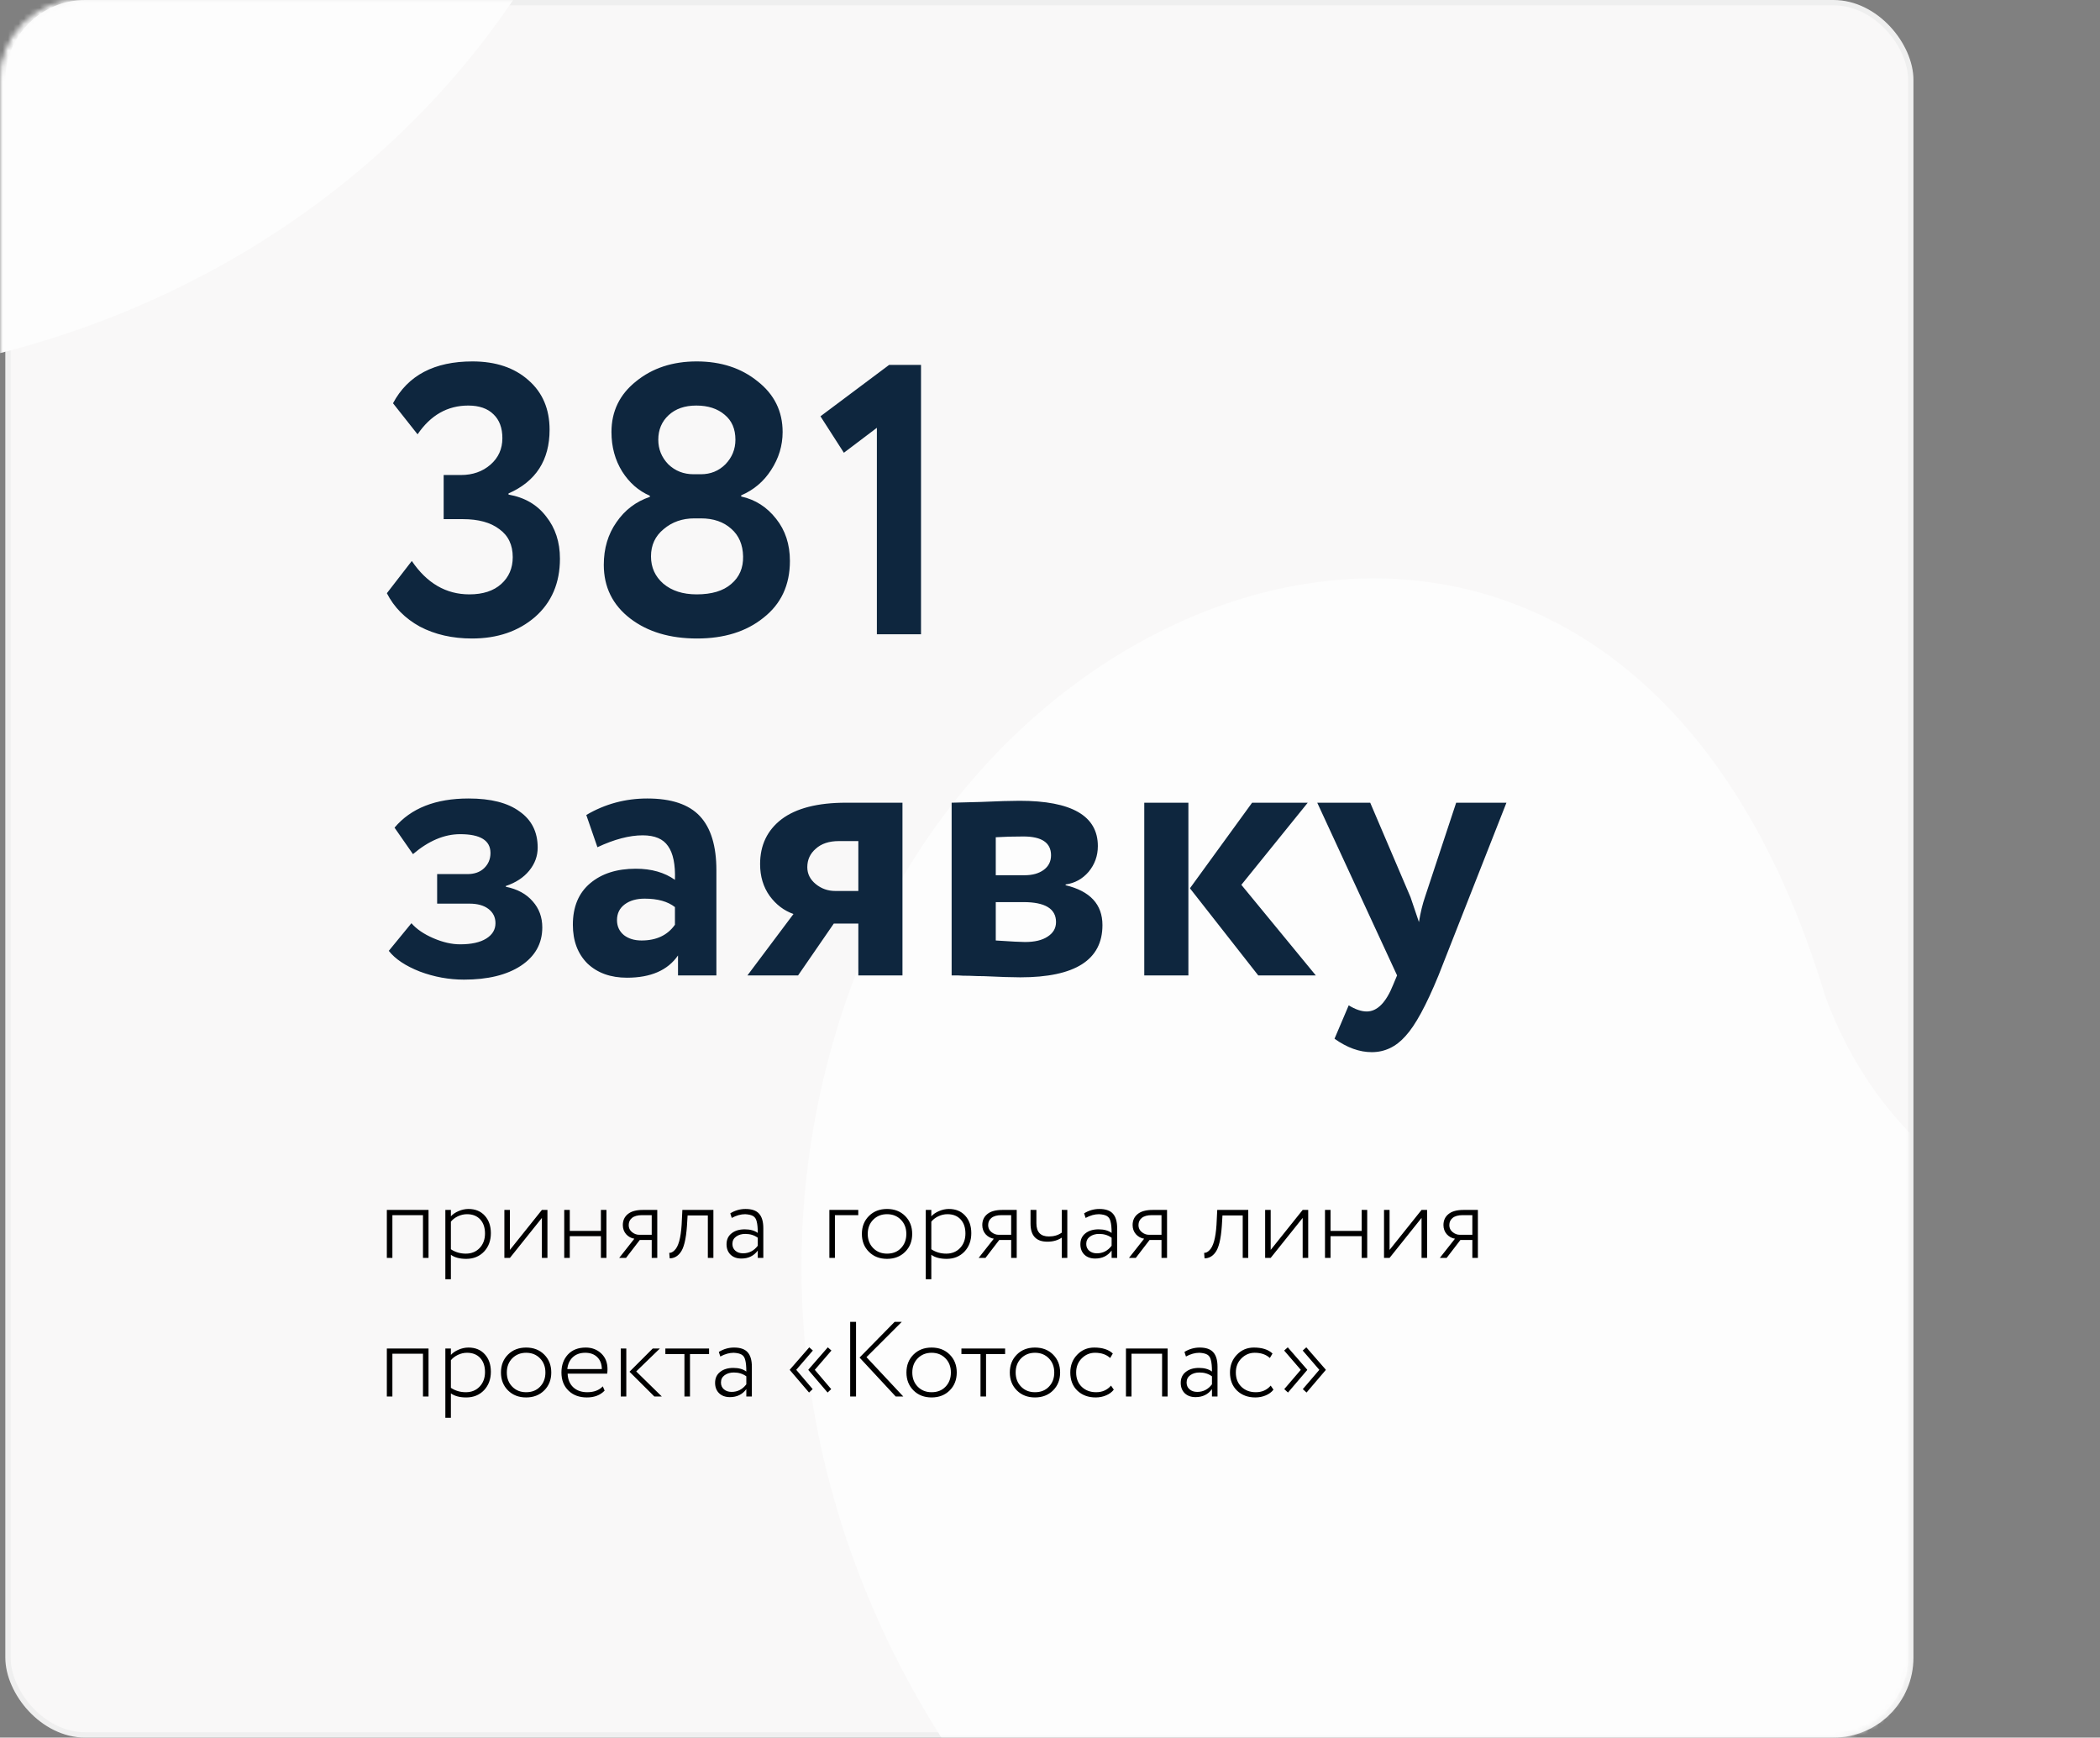 <?xml version="1.0" encoding="UTF-8"?> <svg xmlns="http://www.w3.org/2000/svg" width="394" height="326" viewBox="0 0 394 326" fill="none"><rect x="0" y="0" width="394" height="326" fill="#808080" stroke="none"/> <rect x="1.5" y="0.5" width="357" height="325" rx="14.5" fill="#F9F8F8" stroke="#EFEFEF"></rect> <mask id="mask0" mask-type="alpha" maskUnits="userSpaceOnUse" x="0" y="-1" width="358" height="327"> <rect x="0.5" y="0.5" width="357" height="325" rx="14.5" fill="#F9F8F8" stroke="#EFEFEF"></rect> </mask> <g mask="url(#mask0)"> <path d="M342.421 186.838C306.103 65.962 189.91 100.474 159.344 186.047C128.779 271.62 178.861 367.731 271.206 400.715C363.551 433.7 463.19 391.068 493.756 305.495C524.322 219.921 374.89 275.153 342.421 186.838Z" fill="#FDFDFD"></path> <path d="M-37.578 -153.162C-73.897 -274.038 -190.09 -239.526 -220.656 -153.953C-251.221 -68.38 -201.139 27.731 -108.794 60.715C-16.449 93.7 83.19 51.068 113.756 -34.505C144.322 -120.079 -5.11 -64.847 -37.578 -153.162Z" fill="#FDFDFD"></path> </g> <path d="M88.567 119.792C84.871 119.792 81.608 119.048 78.775 117.56C75.992 116.024 73.927 113.936 72.584 111.296L77.263 105.248C80.096 109.424 83.695 111.512 88.064 111.512C90.608 111.512 92.6 110.864 94.04 109.568C95.48 108.272 96.2 106.592 96.2 104.528C96.2 102.224 95.359 100.472 93.68 99.272C92.047 98.023 89.767 97.4 86.84 97.4H83.24V89.12H86.48C88.688 89.12 90.535 88.472 92.023 87.175C93.511 85.879 94.255 84.224 94.255 82.207C94.255 80.287 93.704 78.799 92.6 77.743C91.496 76.639 89.912 76.088 87.847 76.088C83.96 76.088 80.791 77.888 78.344 81.487L73.736 75.656C76.519 70.424 81.487 67.808 88.639 67.808C93.007 67.808 96.511 68.984 99.151 71.335C101.792 73.639 103.112 76.736 103.112 80.624C103.112 86.335 100.544 90.32 95.407 92.576V92.791C98.431 93.32 100.784 94.688 102.464 96.895C104.192 99.055 105.056 101.696 105.056 104.816C105.056 109.376 103.496 113.024 100.376 115.76C97.255 118.448 93.32 119.792 88.567 119.792ZM130.131 88.975H131.499C133.323 88.975 134.859 88.352 136.107 87.103C137.355 85.808 137.979 84.272 137.979 82.496C137.979 80.48 137.307 78.919 135.963 77.816C134.619 76.663 132.843 76.088 130.635 76.088C128.475 76.088 126.747 76.688 125.451 77.888C124.155 79.088 123.507 80.624 123.507 82.496C123.507 84.272 124.131 85.808 125.379 87.103C126.675 88.352 128.259 88.975 130.131 88.975ZM131.499 97.255H130.275C128.019 97.255 126.099 97.927 124.515 99.272C122.931 100.568 122.139 102.272 122.139 104.384C122.139 106.448 122.907 108.152 124.443 109.496C126.027 110.84 128.115 111.512 130.707 111.512C133.539 111.512 135.699 110.864 137.187 109.568C138.723 108.272 139.467 106.544 139.419 104.384C139.371 102.176 138.627 100.448 137.187 99.2C135.747 97.903 133.851 97.255 131.499 97.255ZM113.283 105.968C113.283 102.896 114.075 100.232 115.659 97.975C117.243 95.671 119.331 94.088 121.923 93.224V93.007C119.811 92.096 118.083 90.584 116.739 88.472C115.395 86.311 114.723 83.84 114.723 81.055C114.723 77.168 116.259 73.999 119.331 71.552C122.403 69.055 126.195 67.808 130.707 67.808C135.267 67.808 139.083 69.055 142.155 71.552C145.275 73.999 146.835 77.168 146.835 81.055C146.835 83.6 146.115 85.975 144.675 88.183C143.283 90.344 141.411 91.927 139.059 92.936V93.151C141.699 93.728 143.883 95.12 145.611 97.328C147.339 99.487 148.203 102.128 148.203 105.248C148.203 109.76 146.547 113.312 143.235 115.904C140.019 118.496 135.867 119.792 130.779 119.792C125.691 119.792 121.515 118.544 118.251 116.048C114.939 113.504 113.283 110.144 113.283 105.968ZM158.327 84.944L153.935 78.103L166.823 68.456H172.799V119H164.519V80.263L158.327 84.944ZM87.055 183.792C84.224 183.792 81.463 183.288 78.775 182.28C76.088 181.224 74.144 179.928 72.944 178.392L77.192 173.208C78.151 174.312 79.519 175.248 81.296 176.016C83.072 176.784 84.751 177.168 86.335 177.168C88.448 177.168 90.079 176.808 91.231 176.088C92.383 175.368 92.96 174.408 92.96 173.208C92.96 172.104 92.528 171.216 91.663 170.544C90.799 169.872 89.6 169.536 88.064 169.536H82.016V163.992H87.704C88.999 163.992 90.031 163.632 90.799 162.912C91.615 162.144 92.023 161.184 92.023 160.032C92.023 157.68 90.127 156.504 86.335 156.504C83.359 156.504 80.407 157.752 77.48 160.248L74.023 155.28C77.096 151.632 81.728 149.808 87.919 149.808C92.096 149.808 95.287 150.624 97.496 152.256C99.751 153.84 100.88 156.096 100.88 159.024C100.88 160.608 100.352 162.048 99.296 163.344C98.24 164.64 96.775 165.6 94.903 166.224V166.368C97.064 166.8 98.743 167.712 99.944 169.104C101.144 170.448 101.744 172.08 101.744 174C101.744 177.024 100.4 179.424 97.712 181.2C95.072 182.928 91.519 183.792 87.055 183.792ZM112.088 158.952L110 152.904C113.504 150.84 117.32 149.808 121.448 149.808C125.96 149.808 129.248 150.912 131.312 153.12C133.376 155.328 134.408 158.712 134.408 163.272V183H127.208V179.256C125.288 182.04 122.096 183.432 117.632 183.432C114.56 183.432 112.088 182.544 110.216 180.768C108.392 178.944 107.48 176.52 107.48 173.496C107.48 170.136 108.56 167.544 110.72 165.72C112.88 163.896 115.736 162.984 119.288 162.984C122.216 162.984 124.664 163.68 126.632 165.072C126.728 162.192 126.296 160.08 125.336 158.736C124.424 157.392 122.84 156.72 120.584 156.72C118.088 156.72 115.256 157.464 112.088 158.952ZM120.368 176.448C123.152 176.448 125.24 175.464 126.632 173.496V170.184C125.288 169.128 123.392 168.6 120.944 168.6C119.408 168.6 118.16 168.96 117.2 169.68C116.24 170.4 115.76 171.384 115.76 172.632C115.76 173.784 116.192 174.72 117.056 175.44C117.92 176.112 119.024 176.448 120.368 176.448ZM158.737 150.6H169.321V183H161.041V173.28H156.433L149.737 183H140.233L148.873 171.48C147.097 170.856 145.609 169.728 144.409 168.096C143.209 166.416 142.609 164.424 142.609 162.12C142.609 158.568 143.953 155.76 146.641 153.696C149.377 151.632 153.409 150.6 158.737 150.6ZM151.465 162.696C151.465 163.944 151.993 165 153.049 165.864C154.105 166.728 155.329 167.16 156.721 167.16H161.041V157.8H157.369C155.545 157.8 154.105 158.28 153.049 159.24C151.993 160.152 151.465 161.304 151.465 162.696ZM178.545 183V150.6C178.977 150.6 180.801 150.552 184.017 150.456C187.281 150.312 189.705 150.24 191.289 150.24C201.081 150.24 205.977 153.072 205.977 158.736C205.977 160.56 205.401 162.168 204.249 163.56C203.097 164.904 201.657 165.696 199.929 165.936V166.08C204.537 167.184 206.841 169.68 206.841 173.568C206.841 180.096 201.705 183.36 191.433 183.36C189.945 183.36 187.665 183.288 184.593 183.144C183.825 183.144 182.937 183.12 181.929 183.072C180.969 183.072 180.225 183.048 179.697 183C179.217 183 178.833 183 178.545 183ZM192.009 169.248H186.825V176.448C189.705 176.64 191.529 176.736 192.297 176.736C194.121 176.736 195.537 176.4 196.545 175.728C197.601 175.056 198.129 174.144 198.129 172.992C198.129 170.496 196.089 169.248 192.009 169.248ZM192.009 156.936C190.089 156.936 188.361 156.984 186.825 157.08V164.208H192.225C193.713 164.208 194.913 163.872 195.825 163.2C196.737 162.528 197.193 161.616 197.193 160.464C197.193 158.112 195.465 156.936 192.009 156.936ZM234.918 150.6H245.358L232.902 166.008L246.87 183H236.07L223.254 166.656L234.918 150.6ZM222.966 183H214.686V150.6H222.966V183ZM273.205 150.6H282.637L269.893 183C267.589 188.616 265.525 192.408 263.701 194.376C261.925 196.392 259.813 197.4 257.365 197.4C255.061 197.4 252.733 196.56 250.381 194.88L253.045 188.616C254.293 189.384 255.421 189.768 256.429 189.768C258.397 189.768 260.053 188.088 261.397 184.728L262.117 183L247.141 150.6H257.077L264.637 168.312C264.733 168.552 265.261 170.112 266.221 172.992C266.509 171.216 266.893 169.632 267.373 168.24L273.205 150.6Z" fill="#0E263E"></path> <path d="M80.4 236H79.359V227.98H73.62V236H72.579V227H80.4V236ZM84.596 240H83.556V227H84.596V228.2C84.956 227.8 85.436 227.473 86.036 227.22C86.649 226.953 87.269 226.82 87.896 226.82C89.176 226.82 90.196 227.24 90.956 228.08C91.716 228.92 92.096 230.013 92.096 231.36C92.096 232.76 91.669 233.913 90.816 234.82C89.949 235.726 88.836 236.18 87.476 236.18C86.263 236.18 85.303 235.926 84.596 235.42V240ZM87.616 227.8C87.029 227.8 86.456 227.933 85.896 228.2C85.349 228.466 84.916 228.8 84.596 229.2V234.38C85.423 234.926 86.356 235.2 87.396 235.2C88.463 235.2 89.329 234.846 89.996 234.14C90.663 233.433 90.996 232.526 90.996 231.42C90.996 230.313 90.696 229.433 90.096 228.78C89.496 228.126 88.669 227.8 87.616 227.8ZM101.67 228.5L95.67 236H94.63V227H95.67V234.5L101.67 227H102.71V236H101.67V228.5ZM113.781 236H112.741V231.92H106.901V236H105.861V227H106.901V230.94H112.741V227H113.781V236ZM120.635 227H123.315V236H122.275V232.64H120.035L117.455 236H116.175L119.015 232.4C118.415 232.306 117.902 232.026 117.475 231.56C117.062 231.08 116.855 230.506 116.855 229.84C116.855 228.973 117.168 228.286 117.795 227.78C118.422 227.26 119.368 227 120.635 227ZM117.955 229.86C117.955 230.393 118.162 230.826 118.575 231.16C118.988 231.493 119.428 231.66 119.895 231.66H122.275V227.98H120.455C119.628 227.98 119.002 228.153 118.575 228.5C118.162 228.833 117.955 229.286 117.955 229.86ZM133.846 236H132.806V228.04H129.006L128.886 230C128.713 232.533 128.293 234.213 127.626 235.04C127.093 235.733 126.433 236.08 125.646 236.08L125.566 235.06C125.913 235.06 126.24 234.9 126.546 234.58C127.28 233.9 127.726 232.306 127.886 229.8L128.026 227H133.846V236ZM137.293 228.5L137.013 227.64C137.906 227.093 138.86 226.82 139.873 226.82C141.046 226.82 141.893 227.113 142.413 227.7C142.946 228.286 143.213 229.193 143.213 230.42V236H142.173V234.62C141.44 235.62 140.413 236.12 139.093 236.12C138.253 236.12 137.58 235.88 137.073 235.4C136.566 234.906 136.313 234.253 136.313 233.44C136.313 232.56 136.633 231.873 137.273 231.38C137.9 230.886 138.72 230.64 139.733 230.64C140.746 230.64 141.56 230.866 142.173 231.32C142.173 230.386 142.106 229.673 141.973 229.18C141.866 228.7 141.646 228.36 141.313 228.16C140.993 227.96 140.493 227.84 139.813 227.8C139 227.8 138.16 228.033 137.293 228.5ZM139.413 235.14C140.533 235.14 141.453 234.666 142.173 233.72V232.22C141.52 231.74 140.74 231.5 139.833 231.5C139.153 231.5 138.58 231.666 138.113 232C137.646 232.333 137.413 232.793 137.413 233.38C137.413 233.913 137.6 234.34 137.973 234.66C138.346 234.98 138.826 235.14 139.413 235.14ZM156.647 236H155.607V227H161.027V227.98H156.647V236ZM166.425 236.18C165.038 236.18 163.905 235.74 163.025 234.86C162.145 233.98 161.705 232.86 161.705 231.5C161.705 230.14 162.145 229.02 163.025 228.14C163.905 227.26 165.038 226.82 166.425 226.82C167.812 226.82 168.945 227.26 169.825 228.14C170.705 229.02 171.145 230.14 171.145 231.5C171.145 232.86 170.705 233.98 169.825 234.86C168.945 235.74 167.812 236.18 166.425 236.18ZM166.425 235.2C167.505 235.2 168.372 234.86 169.025 234.18C169.705 233.486 170.045 232.593 170.045 231.5C170.045 230.42 169.705 229.533 169.025 228.84C168.345 228.146 167.478 227.8 166.425 227.8C165.385 227.8 164.518 228.146 163.825 228.84C163.145 229.533 162.805 230.42 162.805 231.5C162.805 232.58 163.145 233.466 163.825 234.16C164.505 234.853 165.372 235.2 166.425 235.2ZM174.733 240H173.693V227H174.733V228.2C175.093 227.8 175.573 227.473 176.173 227.22C176.786 226.953 177.406 226.82 178.033 226.82C179.313 226.82 180.333 227.24 181.093 228.08C181.853 228.92 182.233 230.013 182.233 231.36C182.233 232.76 181.806 233.913 180.953 234.82C180.086 235.726 178.973 236.18 177.613 236.18C176.399 236.18 175.439 235.926 174.733 235.42V240ZM177.753 227.8C177.166 227.8 176.593 227.933 176.033 228.2C175.486 228.466 175.053 228.8 174.733 229.2V234.38C175.559 234.926 176.493 235.2 177.533 235.2C178.599 235.2 179.466 234.846 180.133 234.14C180.799 233.433 181.133 232.526 181.133 231.42C181.133 230.313 180.833 229.433 180.233 228.78C179.633 228.126 178.806 227.8 177.753 227.8ZM188.076 227H190.756V236H189.716V232.64H187.476L184.896 236H183.616L186.456 232.4C185.856 232.306 185.343 232.026 184.916 231.56C184.503 231.08 184.296 230.506 184.296 229.84C184.296 228.973 184.61 228.286 185.236 227.78C185.863 227.26 186.81 227 188.076 227ZM185.396 229.86C185.396 230.393 185.603 230.826 186.016 231.16C186.43 231.493 186.87 231.66 187.336 231.66H189.716V227.98H187.896C187.07 227.98 186.443 228.153 186.016 228.5C185.603 228.833 185.396 229.286 185.396 229.86ZM199.208 227H200.248V236H199.208V232.2C198.461 232.706 197.561 232.96 196.508 232.96C194.401 232.96 193.348 231.833 193.348 229.58V227H194.448V229.5C194.448 231.153 195.228 231.98 196.788 231.98C197.734 231.98 198.541 231.74 199.208 231.26V227ZM203.68 228.5L203.4 227.64C204.293 227.093 205.246 226.82 206.26 226.82C207.433 226.82 208.28 227.113 208.8 227.7C209.333 228.286 209.6 229.193 209.6 230.42V236H208.56V234.62C207.826 235.62 206.8 236.12 205.48 236.12C204.64 236.12 203.966 235.88 203.46 235.4C202.953 234.906 202.7 234.253 202.7 233.44C202.7 232.56 203.02 231.873 203.66 231.38C204.286 230.886 205.106 230.64 206.12 230.64C207.133 230.64 207.946 230.866 208.56 231.32C208.56 230.386 208.493 229.673 208.36 229.18C208.253 228.7 208.033 228.36 207.7 228.16C207.38 227.96 206.88 227.84 206.2 227.8C205.386 227.8 204.546 228.033 203.68 228.5ZM205.8 235.14C206.92 235.14 207.84 234.666 208.56 233.72V232.22C207.906 231.74 207.126 231.5 206.22 231.5C205.54 231.5 204.966 231.666 204.5 232C204.033 232.333 203.8 232.793 203.8 233.38C203.8 233.913 203.986 234.34 204.36 234.66C204.733 234.98 205.213 235.14 205.8 235.14ZM216.28 227H218.96V236H217.92V232.64H215.68L213.1 236H211.82L214.66 232.4C214.06 232.306 213.546 232.026 213.12 231.56C212.706 231.08 212.5 230.506 212.5 229.84C212.5 228.973 212.813 228.286 213.44 227.78C214.066 227.26 215.013 227 216.28 227ZM213.6 229.86C213.6 230.393 213.806 230.826 214.22 231.16C214.633 231.493 215.073 231.66 215.54 231.66H217.92V227.98H216.1C215.273 227.98 214.646 228.153 214.22 228.5C213.806 228.833 213.6 229.286 213.6 229.86ZM234.198 236H233.158V228.04H229.358L229.238 230C229.064 232.533 228.644 234.213 227.978 235.04C227.444 235.733 226.784 236.08 225.998 236.08L225.918 235.06C226.264 235.06 226.591 234.9 226.898 234.58C227.631 233.9 228.078 232.306 228.238 229.8L228.378 227H234.198V236ZM244.405 228.5L238.405 236H237.365V227H238.405V234.5L244.405 227H245.445V236H244.405V228.5ZM256.515 236H255.475V231.92H249.635V236H248.595V227H249.635V230.94H255.475V227H256.515V236ZM266.709 228.5L260.709 236H259.669V227H260.709V234.5L266.709 227H267.749V236H266.709V228.5ZM274.6 227H277.28V236H276.24V232.64H274L271.42 236H270.14L272.98 232.4C272.38 232.306 271.866 232.026 271.44 231.56C271.026 231.08 270.82 230.506 270.82 229.84C270.82 228.973 271.133 228.286 271.76 227.78C272.386 227.26 273.333 227 274.6 227ZM271.92 229.86C271.92 230.393 272.126 230.826 272.54 231.16C272.953 231.493 273.393 231.66 273.86 231.66H276.24V227.98H274.42C273.593 227.98 272.966 228.153 272.54 228.5C272.126 228.833 271.92 229.286 271.92 229.86ZM80.4 262H79.359V253.98H73.62V262H72.579V253H80.4V262ZM84.596 266H83.556V253H84.596V254.2C84.956 253.8 85.436 253.473 86.036 253.22C86.649 252.953 87.269 252.82 87.896 252.82C89.176 252.82 90.196 253.24 90.956 254.08C91.716 254.92 92.096 256.013 92.096 257.36C92.096 258.76 91.669 259.913 90.816 260.82C89.949 261.726 88.836 262.18 87.476 262.18C86.263 262.18 85.303 261.926 84.596 261.42V266ZM87.616 253.8C87.029 253.8 86.456 253.933 85.896 254.2C85.349 254.466 84.916 254.8 84.596 255.2V260.38C85.423 260.926 86.356 261.2 87.396 261.2C88.463 261.2 89.329 260.846 89.996 260.14C90.663 259.433 90.996 258.526 90.996 257.42C90.996 256.313 90.696 255.433 90.096 254.78C89.496 254.126 88.669 253.8 87.616 253.8ZM98.71 262.18C97.324 262.18 96.19 261.74 95.31 260.86C94.43 259.98 93.99 258.86 93.99 257.5C93.99 256.14 94.43 255.02 95.31 254.14C96.19 253.26 97.324 252.82 98.71 252.82C100.097 252.82 101.23 253.26 102.11 254.14C102.99 255.02 103.43 256.14 103.43 257.5C103.43 258.86 102.99 259.98 102.11 260.86C101.23 261.74 100.097 262.18 98.71 262.18ZM98.71 261.2C99.79 261.2 100.657 260.86 101.31 260.18C101.99 259.486 102.33 258.593 102.33 257.5C102.33 256.42 101.99 255.533 101.31 254.84C100.63 254.146 99.764 253.8 98.71 253.8C97.67 253.8 96.804 254.146 96.11 254.84C95.43 255.533 95.09 256.42 95.09 257.5C95.09 258.58 95.43 259.466 96.11 260.16C96.79 260.853 97.657 261.2 98.71 261.2ZM113.098 260.1L113.438 260.9C112.625 261.753 111.518 262.18 110.118 262.18C108.678 262.18 107.525 261.753 106.658 260.9C105.778 260.046 105.338 258.913 105.338 257.5C105.338 256.14 105.738 255.02 106.538 254.14C107.351 253.26 108.471 252.82 109.898 252.82C111.058 252.82 112.031 253.193 112.818 253.94C113.591 254.673 113.978 255.653 113.978 256.88C113.978 257.2 113.958 257.48 113.918 257.72H106.498C106.538 258.8 106.891 259.653 107.558 260.28C108.225 260.893 109.098 261.2 110.178 261.2C111.431 261.2 112.405 260.833 113.098 260.1ZM109.798 253.8C108.838 253.8 108.058 254.08 107.458 254.64C106.871 255.2 106.531 255.94 106.438 256.86H112.918C112.905 255.913 112.618 255.166 112.058 254.62C111.498 254.073 110.745 253.8 109.798 253.8ZM122.466 253H123.806L119.366 257.3L124.166 262H122.766L118.106 257.36L122.466 253ZM117.506 262H116.466V253H117.506V262ZM128.414 254.04H124.834V253H133.034V254.04H129.454V262H128.414V254.04ZM135.145 254.5L134.865 253.64C135.758 253.093 136.711 252.82 137.725 252.82C138.898 252.82 139.745 253.113 140.265 253.7C140.798 254.286 141.065 255.193 141.065 256.42V262H140.025V260.62C139.291 261.62 138.265 262.12 136.945 262.12C136.105 262.12 135.431 261.88 134.925 261.4C134.418 260.906 134.165 260.253 134.165 259.44C134.165 258.56 134.485 257.873 135.125 257.38C135.751 256.886 136.571 256.64 137.585 256.64C138.598 256.64 139.411 256.866 140.025 257.32C140.025 256.386 139.958 255.673 139.825 255.18C139.718 254.7 139.498 254.36 139.165 254.16C138.845 253.96 138.345 253.84 137.665 253.8C136.851 253.8 136.011 254.033 135.145 254.5ZM137.265 261.14C138.385 261.14 139.305 260.666 140.025 259.72V258.22C139.371 257.74 138.591 257.5 137.685 257.5C137.005 257.5 136.431 257.666 135.965 258C135.498 258.333 135.265 258.793 135.265 259.38C135.265 259.913 135.451 260.34 135.825 260.66C136.198 260.98 136.678 261.14 137.265 261.14ZM155.951 260.62L155.271 261.26L151.671 257.04V256.96L155.311 252.78L155.991 253.38L152.871 257L155.951 260.62ZM152.471 260.62L151.791 261.26L148.191 257.04V256.96L151.831 252.78L152.511 253.38L149.391 257L152.471 260.62ZM167.849 248H169.189L162.569 254.62L169.469 262H168.049L161.269 254.7L167.849 248ZM160.609 262H159.509V248H160.609V262ZM174.785 262.18C173.398 262.18 172.265 261.74 171.385 260.86C170.505 259.98 170.065 258.86 170.065 257.5C170.065 256.14 170.505 255.02 171.385 254.14C172.265 253.26 173.398 252.82 174.785 252.82C176.171 252.82 177.305 253.26 178.185 254.14C179.065 255.02 179.505 256.14 179.505 257.5C179.505 258.86 179.065 259.98 178.185 260.86C177.305 261.74 176.171 262.18 174.785 262.18ZM174.785 261.2C175.865 261.2 176.731 260.86 177.385 260.18C178.065 259.486 178.405 258.593 178.405 257.5C178.405 256.42 178.065 255.533 177.385 254.84C176.705 254.146 175.838 253.8 174.785 253.8C173.745 253.8 172.878 254.146 172.185 254.84C171.505 255.533 171.165 256.42 171.165 257.5C171.165 258.58 171.505 259.466 172.185 260.16C172.865 260.853 173.731 261.2 174.785 261.2ZM183.961 254.04H180.381V253H188.581V254.04H185.001V262H183.961V254.04ZM194.179 262.18C192.792 262.18 191.659 261.74 190.779 260.86C189.899 259.98 189.459 258.86 189.459 257.5C189.459 256.14 189.899 255.02 190.779 254.14C191.659 253.26 192.792 252.82 194.179 252.82C195.566 252.82 196.699 253.26 197.579 254.14C198.459 255.02 198.899 256.14 198.899 257.5C198.899 258.86 198.459 259.98 197.579 260.86C196.699 261.74 195.566 262.18 194.179 262.18ZM194.179 261.2C195.259 261.2 196.126 260.86 196.779 260.18C197.459 259.486 197.799 258.593 197.799 257.5C197.799 256.42 197.459 255.533 196.779 254.84C196.099 254.146 195.232 253.8 194.179 253.8C193.139 253.8 192.272 254.146 191.579 254.84C190.899 255.533 190.559 256.42 190.559 257.5C190.559 258.58 190.899 259.466 191.579 260.16C192.259 260.853 193.126 261.2 194.179 261.2ZM208.447 259.96L208.967 260.72C208.607 261.186 208.12 261.546 207.507 261.8C206.907 262.053 206.26 262.18 205.567 262.18C204.167 262.18 203.02 261.753 202.127 260.9C201.247 260.046 200.807 258.913 200.807 257.5C200.807 256.18 201.233 255.073 202.087 254.18C202.953 253.273 204.02 252.82 205.287 252.82C206.833 252.82 208 253.193 208.787 253.94L208.287 254.78C207.58 254.126 206.633 253.8 205.447 253.8C204.487 253.8 203.653 254.153 202.947 254.86C202.253 255.553 201.907 256.433 201.907 257.5C201.907 258.62 202.26 259.52 202.967 260.2C203.673 260.866 204.567 261.2 205.647 261.2C206.807 261.2 207.74 260.786 208.447 259.96ZM219.071 262H218.031V253.98H212.291V262H211.251V253H219.071V262ZM222.508 254.5L222.228 253.64C223.121 253.093 224.075 252.82 225.088 252.82C226.261 252.82 227.108 253.113 227.628 253.7C228.161 254.286 228.428 255.193 228.428 256.42V262H227.388V260.62C226.655 261.62 225.628 262.12 224.308 262.12C223.468 262.12 222.795 261.88 222.288 261.4C221.781 260.906 221.528 260.253 221.528 259.44C221.528 258.56 221.848 257.873 222.488 257.38C223.115 256.886 223.935 256.64 224.948 256.64C225.961 256.64 226.775 256.866 227.388 257.32C227.388 256.386 227.321 255.673 227.188 255.18C227.081 254.7 226.861 254.36 226.528 254.16C226.208 253.96 225.708 253.84 225.028 253.8C224.215 253.8 223.375 254.033 222.508 254.5ZM224.628 261.14C225.748 261.14 226.668 260.666 227.388 259.72V258.22C226.735 257.74 225.955 257.5 225.048 257.5C224.368 257.5 223.795 257.666 223.328 258C222.861 258.333 222.628 258.793 222.628 259.38C222.628 259.913 222.815 260.34 223.188 260.66C223.561 260.98 224.041 261.14 224.628 261.14ZM238.408 259.96L238.928 260.72C238.568 261.186 238.081 261.546 237.468 261.8C236.868 262.053 236.221 262.18 235.528 262.18C234.128 262.18 232.981 261.753 232.088 260.9C231.208 260.046 230.768 258.913 230.768 257.5C230.768 256.18 231.194 255.073 232.048 254.18C232.914 253.273 233.981 252.82 235.248 252.82C236.794 252.82 237.961 253.193 238.748 253.94L238.248 254.78C237.541 254.126 236.594 253.8 235.408 253.8C234.448 253.8 233.614 254.153 232.908 254.86C232.214 255.553 231.868 256.433 231.868 257.5C231.868 258.62 232.221 259.52 232.928 260.2C233.634 260.866 234.528 261.2 235.608 261.2C236.768 261.2 237.701 260.786 238.408 259.96ZM248.732 256.96V257.04L245.132 261.26L244.432 260.62L247.532 257L244.412 253.38L245.092 252.78L248.732 256.96ZM245.252 256.96V257.04L241.652 261.26L240.952 260.62L244.052 257L240.932 253.38L241.612 252.78L245.252 256.96Z" fill="black"></path> </svg> 
